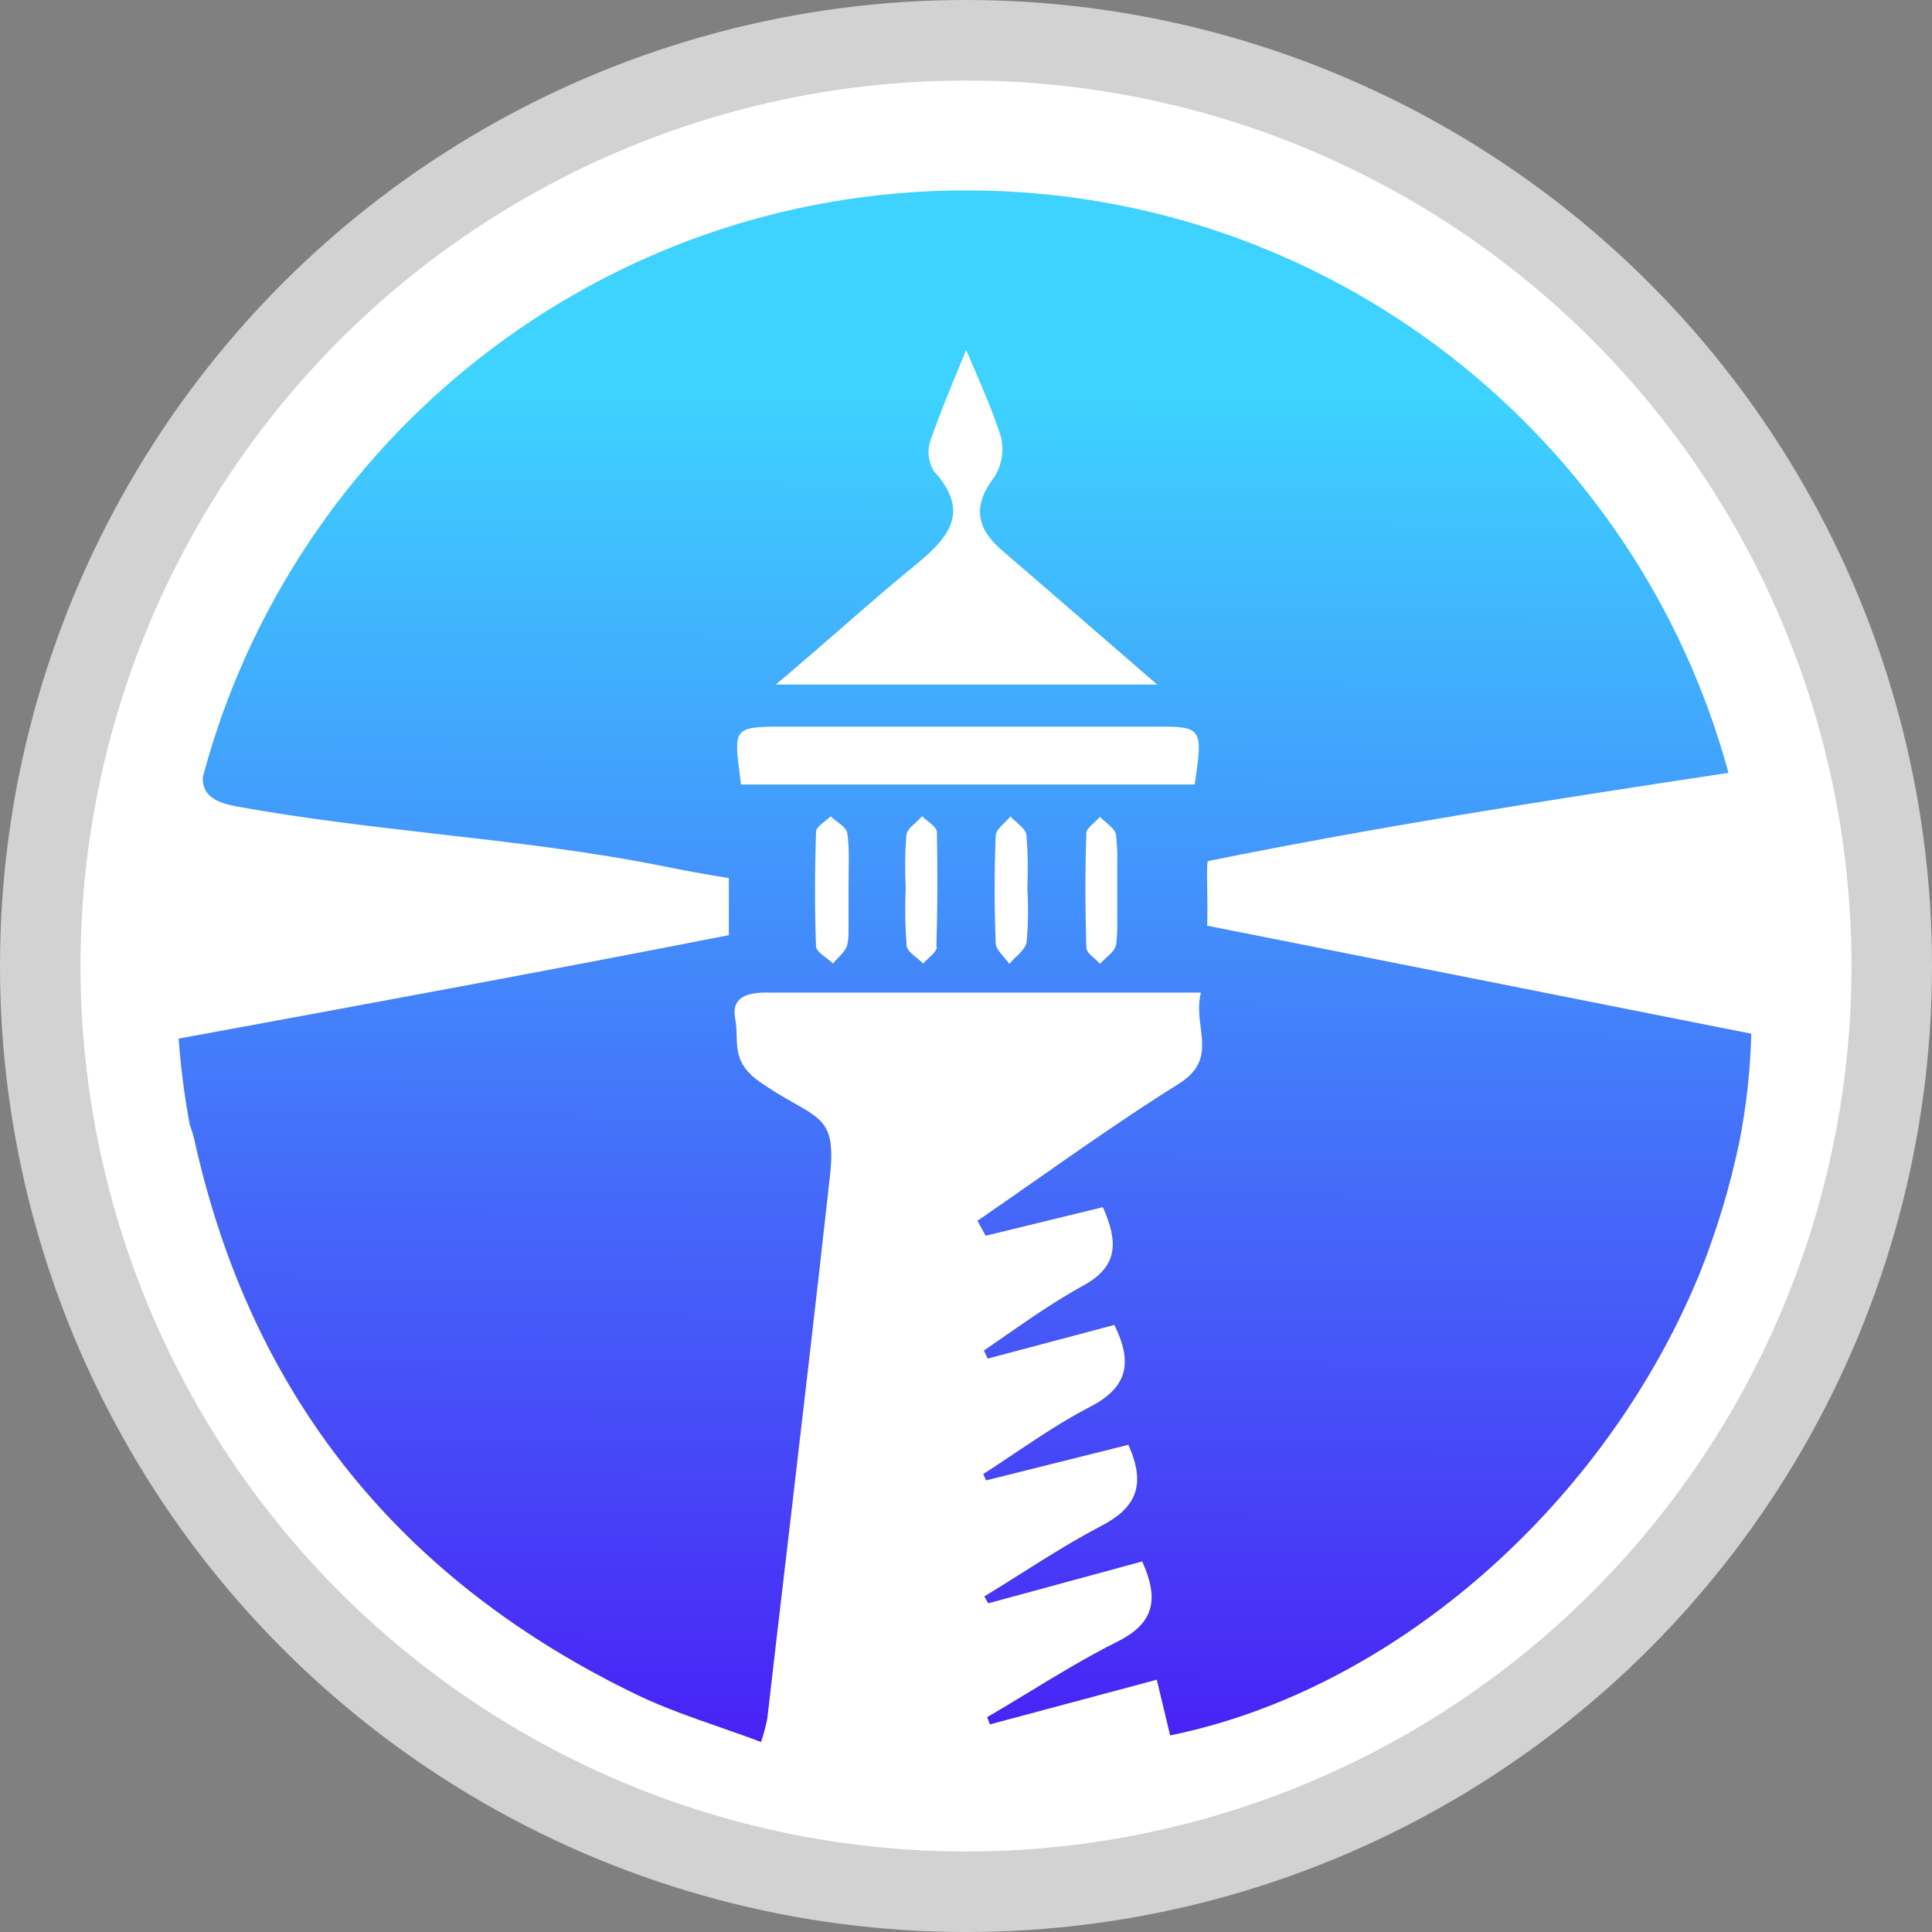 <svg width="24" height="24" viewBox="0 0 24 24" fill="none" xmlns="http://www.w3.org/2000/svg">
<rect x="0" y="0" width="24" height="24" fill="#808080" stroke="none"/>
<circle cx="12" cy="12" r="11.5" fill="white" stroke="#D2D2D2"/>
<path fill-rule="evenodd" clip-rule="evenodd" d="M21.472 9.601C19.285 9.93 17.108 10.271 15.009 10.696C14.991 10.699 14.993 10.833 14.996 11.017C14.998 11.16 15.001 11.334 14.996 11.499L21.755 12.841C21.744 13.292 21.694 13.74 21.608 14.181C21.49 14.746 21.324 15.294 21.114 15.819C19.947 18.669 17.339 20.987 14.536 21.558C14.509 21.444 14.481 21.329 14.451 21.204C14.426 21.101 14.4 20.99 14.37 20.866L12.297 21.421L12.263 21.331C12.427 21.236 12.589 21.137 12.751 21.039C13.123 20.812 13.496 20.586 13.884 20.391C14.34 20.163 14.4 19.865 14.189 19.397L12.276 19.917C12.259 19.889 12.244 19.86 12.228 19.832L12.228 19.831C12.371 19.744 12.512 19.655 12.654 19.566C12.987 19.355 13.32 19.145 13.668 18.962C14.089 18.745 14.254 18.474 14.017 17.948L12.249 18.39L12.214 18.311C12.348 18.225 12.48 18.137 12.612 18.048C12.914 17.847 13.214 17.645 13.545 17.474C14.02 17.228 14.068 16.915 13.843 16.459L12.269 16.877L12.222 16.777C12.308 16.718 12.394 16.658 12.481 16.598C12.796 16.379 13.116 16.157 13.46 15.968C13.899 15.726 13.888 15.421 13.7 14.996L12.244 15.351L12.142 15.165C12.382 15.001 12.619 14.834 12.857 14.668C13.448 14.255 14.038 13.841 14.648 13.46C14.976 13.254 14.947 13.018 14.915 12.762C14.898 12.624 14.88 12.479 14.918 12.33H9.523C9.287 12.329 9.08 12.384 9.133 12.655C9.147 12.727 9.149 12.797 9.151 12.866C9.156 13.059 9.161 13.244 9.434 13.436C9.603 13.555 9.747 13.636 9.868 13.705C10.231 13.91 10.376 13.992 10.312 14.589C10.144 16.109 9.966 17.626 9.789 19.143C9.702 19.88 9.616 20.616 9.531 21.354C9.511 21.45 9.485 21.546 9.454 21.64C9.284 21.575 9.113 21.516 8.945 21.457C8.595 21.335 8.253 21.216 7.928 21.061C4.985 19.645 3.123 17.357 2.416 14.166C2.398 14.092 2.379 14.028 2.357 13.972C2.292 13.622 2.246 13.264 2.219 12.902C4.505 12.482 6.789 12.061 9.054 11.617V10.908C8.637 10.839 8.518 10.816 8.285 10.769L8.273 10.767C7.326 10.576 6.38 10.468 5.433 10.36C4.602 10.264 3.771 10.169 2.939 10.018C2.626 9.961 2.515 9.851 2.519 9.656C3.631 5.459 7.456 2.365 12.003 2.365C16.53 2.365 20.341 5.432 21.472 9.601ZM11.598 5.849C12.063 6.356 11.787 6.68 11.37 7.02C11.059 7.273 10.759 7.535 10.444 7.81C10.189 8.032 9.924 8.262 9.637 8.504H14.375C14.094 8.261 13.83 8.032 13.575 7.811C13.194 7.482 12.835 7.17 12.473 6.859C12.146 6.589 12.063 6.308 12.343 5.939C12.393 5.865 12.427 5.781 12.442 5.693C12.458 5.605 12.455 5.514 12.434 5.428C12.337 5.121 12.208 4.826 12.104 4.587C12.066 4.499 12.031 4.419 12.002 4.349C11.977 4.411 11.947 4.482 11.915 4.559C11.811 4.811 11.678 5.132 11.563 5.459C11.54 5.522 11.53 5.59 11.536 5.658C11.543 5.725 11.564 5.791 11.598 5.849ZM10.528 11.723C10.541 11.664 10.541 11.606 10.541 11.547V11.014C10.541 10.959 10.541 10.903 10.542 10.848C10.544 10.738 10.545 10.627 10.541 10.518C10.538 10.463 10.533 10.409 10.527 10.355C10.519 10.297 10.457 10.25 10.396 10.204C10.368 10.183 10.341 10.162 10.318 10.141C10.299 10.16 10.274 10.18 10.249 10.2C10.194 10.244 10.137 10.289 10.137 10.335C10.122 10.808 10.119 11.282 10.137 11.755C10.139 11.806 10.203 11.854 10.267 11.903C10.296 11.925 10.325 11.947 10.348 11.97C10.368 11.944 10.392 11.919 10.416 11.894C10.469 11.838 10.521 11.783 10.528 11.723ZM11.535 11.903C11.586 11.856 11.638 11.809 11.638 11.76H11.632C11.647 11.286 11.648 10.809 11.638 10.333C11.636 10.29 11.581 10.246 11.527 10.201C11.501 10.181 11.476 10.16 11.455 10.139C11.434 10.164 11.407 10.188 11.38 10.213C11.324 10.264 11.267 10.315 11.259 10.372C11.242 10.593 11.239 10.814 11.251 11.034C11.24 11.272 11.244 11.51 11.262 11.747C11.268 11.803 11.329 11.852 11.39 11.901C11.418 11.923 11.446 11.946 11.468 11.969C11.487 11.947 11.511 11.925 11.535 11.903ZM12.618 11.89C12.68 11.831 12.742 11.771 12.753 11.703C12.773 11.482 12.776 11.259 12.762 11.037C12.772 10.816 12.768 10.594 12.751 10.374C12.744 10.316 12.686 10.265 12.628 10.214C12.601 10.19 12.574 10.166 12.552 10.142C12.532 10.168 12.506 10.193 12.48 10.219C12.424 10.273 12.369 10.327 12.369 10.384C12.351 10.826 12.351 11.27 12.369 11.712C12.37 11.775 12.422 11.833 12.473 11.892C12.496 11.919 12.519 11.945 12.538 11.973C12.562 11.944 12.59 11.917 12.618 11.89ZM13.742 11.897C13.798 11.847 13.854 11.797 13.861 11.741L13.866 11.736C13.878 11.629 13.883 11.521 13.879 11.413V10.726C13.882 10.608 13.877 10.491 13.864 10.374C13.857 10.316 13.798 10.266 13.739 10.215C13.712 10.193 13.685 10.169 13.663 10.146C13.642 10.173 13.615 10.198 13.588 10.223C13.54 10.266 13.495 10.307 13.495 10.351C13.479 10.824 13.48 11.299 13.495 11.771C13.496 11.82 13.547 11.864 13.599 11.909C13.623 11.93 13.647 11.951 13.666 11.973C13.687 11.947 13.715 11.922 13.742 11.897ZM9.205 9.745H14.837L14.842 9.74C14.945 9.036 14.937 9.023 14.339 9.027H9.677C9.115 9.028 9.119 9.065 9.189 9.619C9.194 9.658 9.199 9.7 9.205 9.745Z" fill="url(#paint0_linear_31_146)"/>
<defs>
<linearGradient id="paint0_linear_31_146" x1="11.98" y1="4.963" x2="11.921" y2="22.453" gradientUnits="userSpaceOnUse">
<stop stop-color="#3ED2FF"/>
<stop offset="0.98" stop-color="#491DF5"/>
</linearGradient>
</defs>
</svg>
